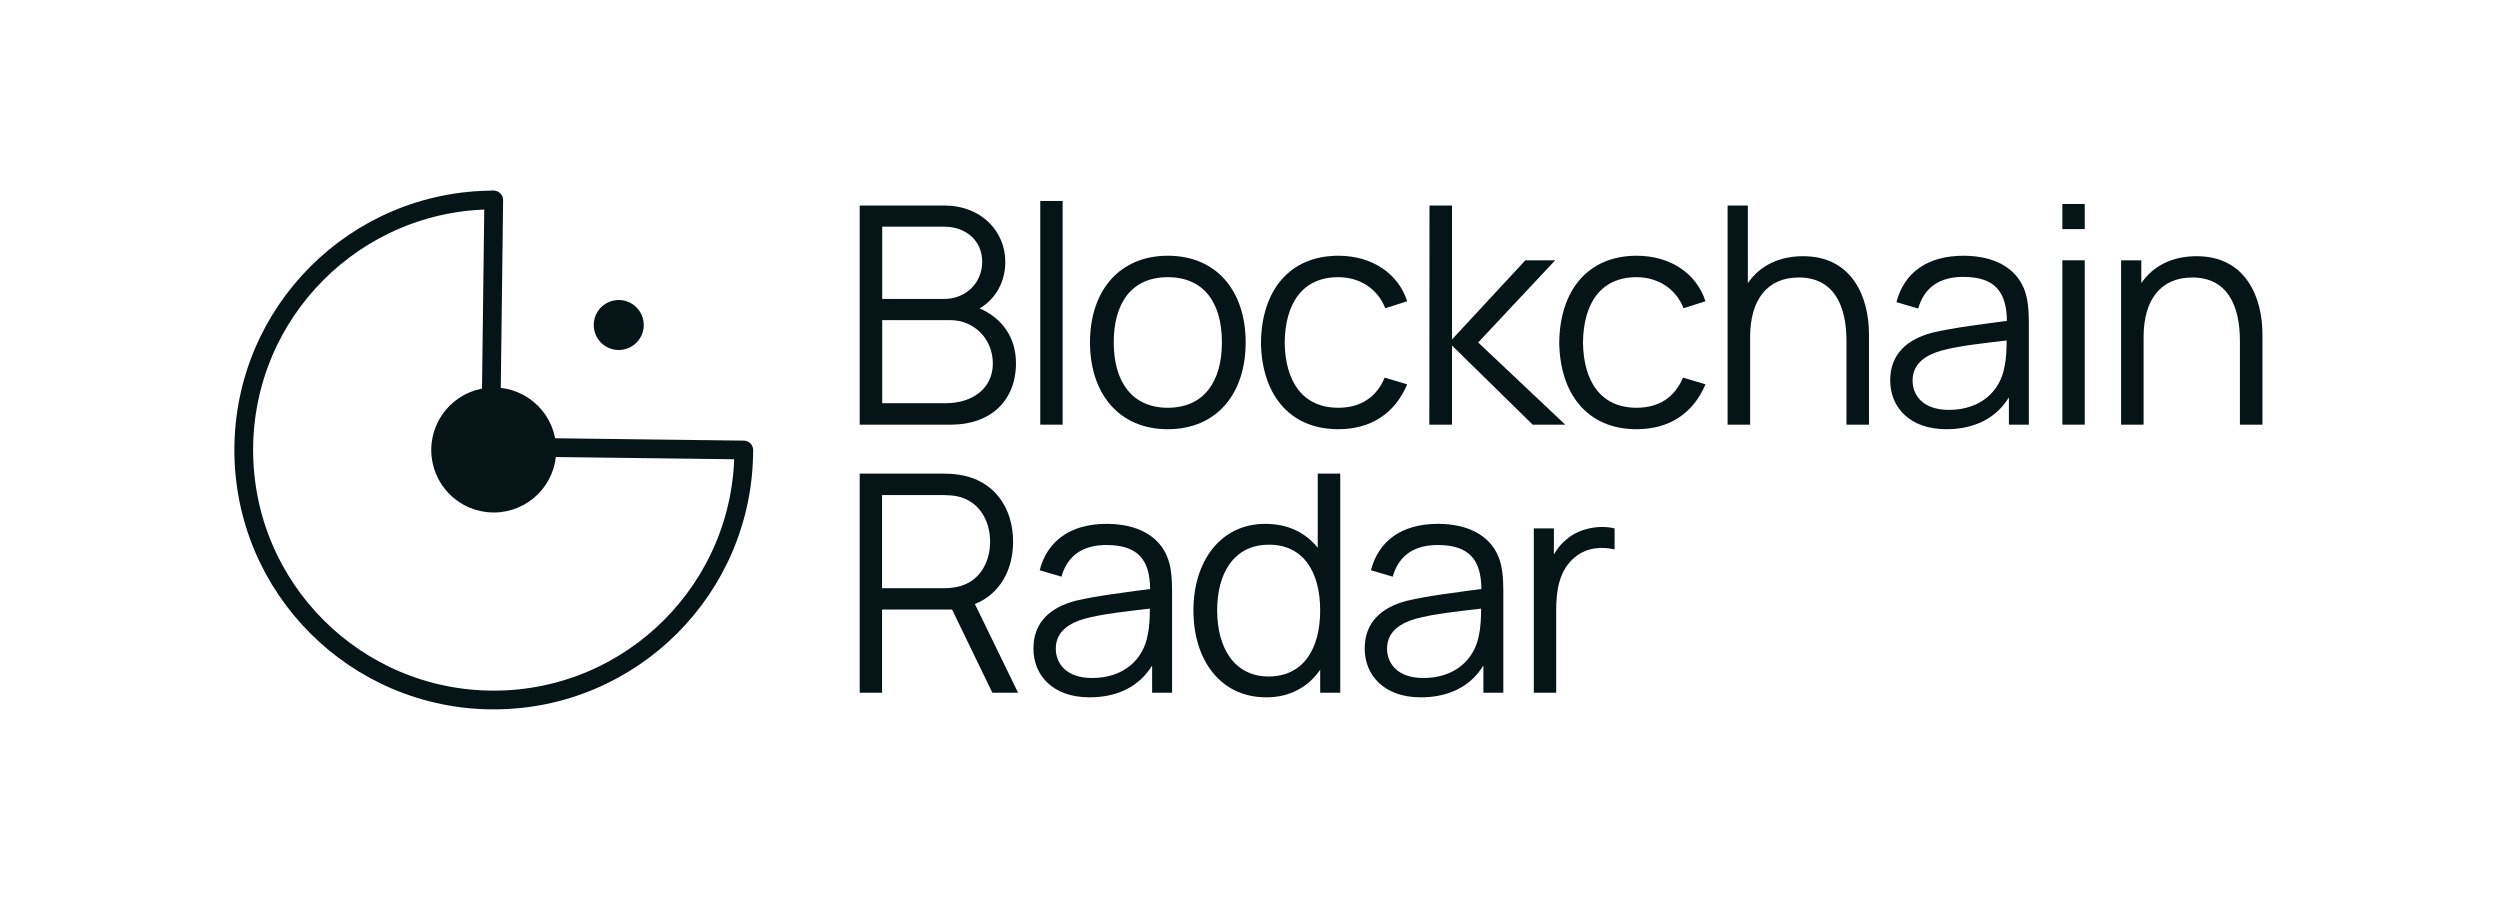 <svg width="400" height="144" viewBox="0 0 400 144" fill="none" xmlns="http://www.w3.org/2000/svg">
<path d="M156.737 49.342C160.389 50.925 162.556 54.041 162.556 58.107C162.556 64.194 158.392 67.944 152.208 67.944H137.551V32.883H151.088C156.956 32.883 160.852 36.949 160.852 41.916C160.852 45.105 159.269 47.881 156.737 49.342ZM151.064 36.267H141.154V47.832H151.064C154.424 47.832 157.151 45.373 157.151 41.867C157.151 38.556 154.594 36.267 151.064 36.267ZM141.154 64.511H151.332C155.592 64.511 158.855 62.149 158.855 58.156C158.855 54.285 155.933 51.217 151.989 51.217H141.154V64.511Z" fill="#051417"/>
<path d="M170.02 67.944H166.441V32.152H170.02V67.944Z" fill="#051417"/>
<path d="M186.839 68.674C178.999 68.674 174.398 62.928 174.398 54.772C174.398 46.493 179.146 40.918 186.839 40.918C194.728 40.918 199.306 46.639 199.306 54.772C199.306 63.05 194.631 68.674 186.839 68.674ZM186.839 65.241C192.683 65.241 195.507 60.98 195.507 54.772C195.507 48.441 192.634 44.351 186.839 44.351C180.947 44.351 178.196 48.636 178.196 54.772C178.196 61.102 181.142 65.241 186.839 65.241Z" fill="#051417"/>
<path d="M214.123 68.674C206.162 68.674 201.852 62.904 201.755 54.796C201.852 46.518 206.283 40.918 214.148 40.918C219.456 40.918 223.692 43.693 225.153 48.198L221.647 49.318C220.405 46.177 217.557 44.351 214.123 44.351C208.304 44.351 205.626 48.66 205.553 54.796C205.626 61.102 208.475 65.241 214.123 65.241C217.678 65.241 220.235 63.585 221.55 60.42L225.153 61.492C223.181 66.166 219.334 68.674 214.123 68.674Z" fill="#051417"/>
<path d="M232.322 67.944H228.694L228.718 32.883H232.322V54.309L244.057 41.648H248.829L236.509 54.796L250.436 67.944H245.226L232.322 55.283V67.944Z" fill="#051417"/>
<path d="M261.847 68.674C253.885 68.674 249.576 62.904 249.478 54.796C249.576 46.518 254.007 40.918 261.871 40.918C267.179 40.918 271.416 43.693 272.877 48.198L269.371 49.318C268.129 46.177 265.28 44.351 261.847 44.351C256.028 44.351 253.35 48.66 253.277 54.796C253.35 61.102 256.198 65.241 261.847 65.241C265.402 65.241 267.958 63.585 269.273 60.42L272.877 61.492C270.904 66.166 267.058 68.674 261.847 68.674Z" fill="#051417"/>
<path d="M288.494 40.991C296.383 40.991 299.037 47.565 299.037 53.481V67.944H295.433V54.528C295.433 48.733 293.315 44.399 287.812 44.399C282.748 44.399 280.021 47.978 280.021 53.919V67.944H276.417V32.883H279.656V45.3C281.603 42.452 284.72 40.991 288.494 40.991Z" fill="#051417"/>
<path d="M323.835 46.177C324.468 47.711 324.614 49.658 324.614 51.606V67.944H321.424V63.585C319.379 66.921 315.897 68.674 311.417 68.674C305.452 68.674 302.433 65.071 302.433 60.883C302.433 56.573 305.209 54.285 309.129 53.238C312.683 52.385 317.602 51.825 321.108 51.338C321.059 46.591 319.087 44.302 314.096 44.302C310.492 44.302 307.911 45.86 306.913 49.366L303.431 48.344C304.649 43.645 308.35 40.918 314.144 40.918C318.941 40.918 322.447 42.768 323.835 46.177ZM311.831 65.582C316.847 65.582 320.036 62.636 320.718 58.667C321.01 57.377 321.059 55.672 321.059 54.479C317.602 54.893 313.463 55.307 310.565 56.111C308.325 56.768 306.012 58.034 306.012 60.883C306.012 63.172 307.595 65.582 311.831 65.582Z" fill="#051417"/>
<path d="M333.558 36.657H329.978V32.639H333.558V36.657ZM333.558 67.944H329.978V41.648H333.558V67.944Z" fill="#051417"/>
<path d="M351.448 40.991C359.337 40.991 361.991 47.565 361.991 53.481V67.944H358.387V54.528C358.387 48.733 356.269 44.399 350.766 44.399C345.702 44.399 342.975 47.978 342.975 53.919V67.944H339.372V41.648H342.61V45.3C344.558 42.452 347.674 40.991 351.448 40.991Z" fill="#051417"/>
<path d="M155.982 96.647L162.897 110.842H158.782L152.33 97.524H141.13V110.842H137.551V75.781H151.088C151.77 75.781 152.671 75.83 153.547 75.976C159.025 76.828 162.093 81.186 162.093 86.665C162.093 91.266 159.926 95.065 155.982 96.647ZM141.13 79.214V94.115H150.991C151.575 94.115 152.427 94.067 153.158 93.896C156.761 93.141 158.417 89.927 158.417 86.665C158.417 83.402 156.761 80.188 153.158 79.409C152.427 79.263 151.575 79.214 150.991 79.214H141.13Z" fill="#051417"/>
<path d="M186.751 89.075C187.384 90.609 187.53 92.557 187.53 94.505V110.842H184.34V106.484C182.295 109.82 178.813 111.573 174.333 111.573C168.368 111.573 165.349 107.969 165.349 103.781C165.349 99.472 168.125 97.183 172.045 96.136C175.599 95.284 180.518 94.724 184.024 94.237C183.975 89.489 182.003 87.201 177.012 87.201C173.408 87.201 170.827 88.759 169.829 92.265L166.347 91.242C167.565 86.543 171.266 83.816 177.06 83.816C181.857 83.816 185.363 85.666 186.751 89.075ZM174.747 108.48C179.763 108.48 182.953 105.534 183.634 101.566C183.926 100.275 183.975 98.571 183.975 97.378C180.518 97.792 176.379 98.206 173.481 99.009C171.241 99.666 168.928 100.933 168.928 103.781C168.928 106.07 170.511 108.48 174.747 108.48Z" fill="#051417"/>
<path d="M210.839 87.639V75.781H214.442V110.842H211.228V107.166C209.329 109.893 206.432 111.573 202.609 111.573C195.232 111.573 190.947 105.559 190.947 97.67C190.947 89.83 195.256 83.816 202.463 83.816C206.115 83.816 208.915 85.253 210.839 87.639ZM202.974 108.237C208.574 108.237 211.228 103.757 211.228 97.67C211.228 91.486 208.526 87.152 203.047 87.152C197.399 87.152 194.745 91.729 194.745 97.67C194.745 103.66 197.496 108.237 202.974 108.237Z" fill="#051417"/>
<path d="M239.753 89.075C240.386 90.609 240.532 92.557 240.532 94.505V110.842H237.343V106.484C235.297 109.82 231.816 111.573 227.336 111.573C221.37 111.573 218.351 107.969 218.351 103.781C218.351 99.472 221.127 97.183 225.047 96.136C228.602 95.284 233.52 94.724 237.026 94.237C236.977 89.489 235.005 87.201 230.014 87.201C226.41 87.201 223.829 88.759 222.831 92.265L219.349 91.242C220.567 86.543 224.268 83.816 230.063 83.816C234.859 83.816 238.365 85.666 239.753 89.075ZM227.749 108.48C232.765 108.48 235.955 105.534 236.636 101.566C236.929 100.275 236.977 98.571 236.977 97.378C233.52 97.792 229.381 98.206 226.483 99.009C224.243 99.666 221.93 100.933 221.93 103.781C221.93 106.07 223.513 108.48 227.749 108.48Z" fill="#051417"/>
<path d="M250.669 86.275C252.738 84.474 256.025 83.962 258.338 84.546V87.906C256.391 87.444 253.956 87.541 252.057 89.1C249.427 91.169 248.989 94.578 248.989 97.719V110.842H245.41V84.546H248.624V88.71C249.184 87.712 249.914 86.86 250.669 86.275Z" fill="#051417"/>
<path d="M119 72C119 94.091 101.091 112 79 112C56.909 112 39 94.091 39 72" stroke="#051417" stroke-width="3"/>
<path d="M79 32C56.909 32 39 49.909 39 72" stroke="#051417" stroke-width="3"/>
<circle cx="79" cy="72" r="9.5" transform="rotate(-90 79 72)" fill="#051417" stroke="#051417"/>
<circle cx="99" cy="52.002" r="3.5" transform="rotate(-90 99 52.002)" fill="#051417" stroke="#051417"/>
<path d="M80.5 32.019C80.51 31.19 79.847 30.511 79.019 30.5C78.19 30.49 77.51 31.153 77.5 31.981L80.5 32.019ZM80 72.019L80.5 32.019L77.5 31.981L77 71.981L80 72.019Z" fill="#051417"/>
<path d="M79 71.5L119 72" stroke="#051417" stroke-width="3" stroke-linecap="round"/>
</svg>
